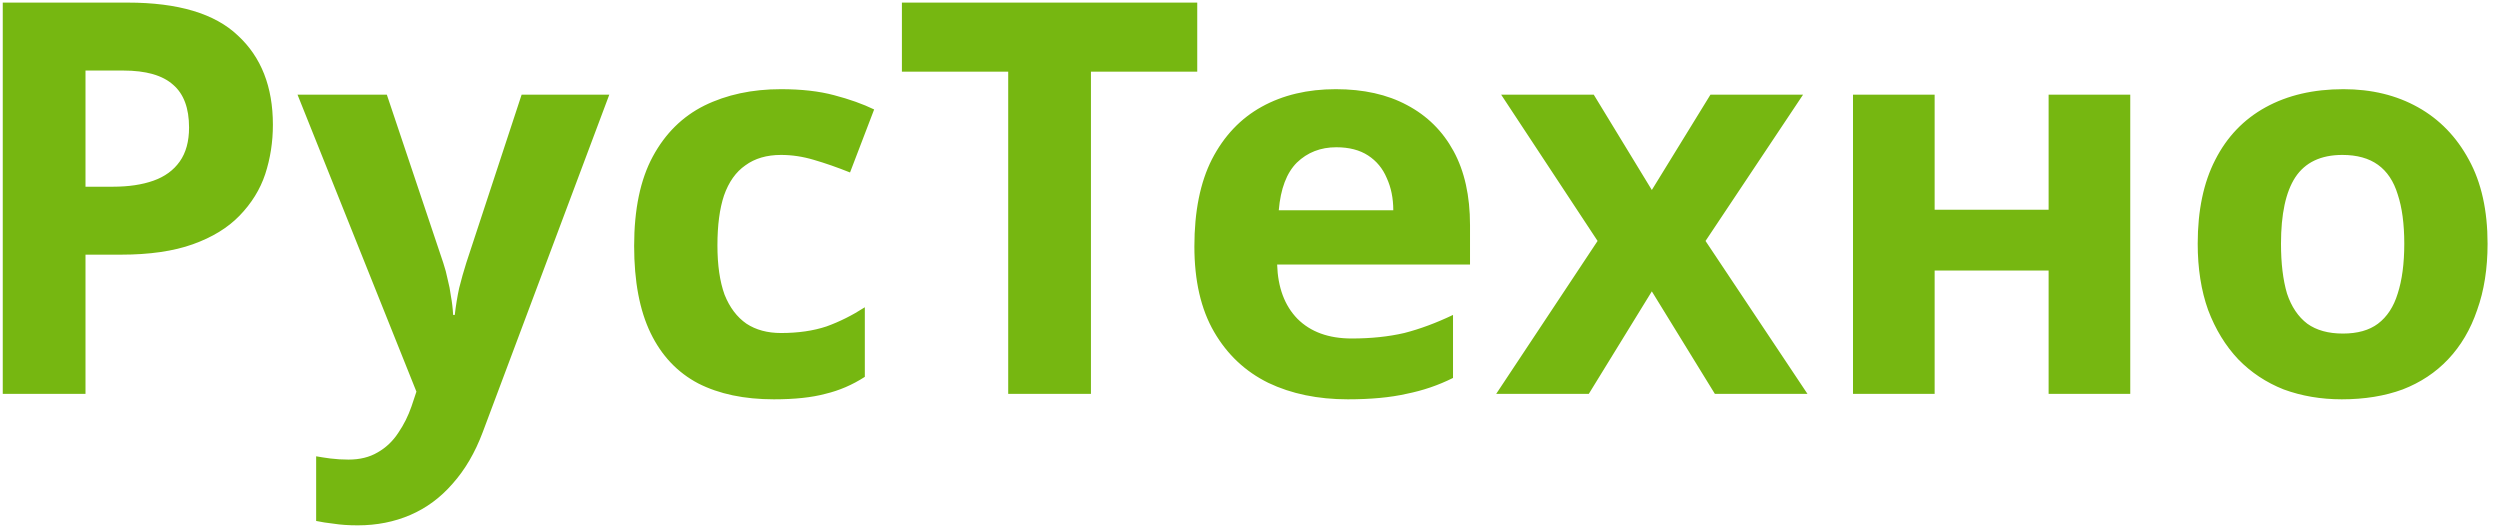 <svg width="146" height="31" viewBox="0 0 146 31" fill="none" xmlns="http://www.w3.org/2000/svg">
<path d="M7.457 0.152C10.401 0.152 12.545 0.792 13.889 2.072C15.255 3.331 15.937 5.069 15.937 7.288C15.937 8.291 15.788 9.251 15.489 10.168C15.191 11.064 14.689 11.875 13.985 12.6C13.303 13.304 12.396 13.859 11.265 14.264C10.135 14.669 8.737 14.872 7.073 14.872H4.993V23H0.161V0.152H7.457ZM7.201 4.12H4.993V10.904H6.593C7.511 10.904 8.3 10.787 8.961 10.552C9.623 10.317 10.135 9.944 10.497 9.432C10.86 8.92 11.041 8.259 11.041 7.448C11.041 6.317 10.732 5.485 10.113 4.952C9.495 4.397 8.524 4.12 7.201 4.12ZM17.375 5.528H22.591L25.887 15.352C25.994 15.672 26.079 15.992 26.143 16.312C26.228 16.632 26.292 16.963 26.335 17.304C26.399 17.645 26.442 18.008 26.463 18.392H26.559C26.623 17.837 26.708 17.315 26.815 16.824C26.943 16.312 27.082 15.821 27.231 15.352L30.463 5.528H35.583L28.191 25.24C27.743 26.435 27.156 27.437 26.431 28.248C25.727 29.059 24.906 29.667 23.967 30.072C23.028 30.477 22.004 30.68 20.895 30.68C20.362 30.68 19.892 30.648 19.487 30.584C19.103 30.541 18.762 30.488 18.463 30.424V26.648C18.698 26.691 18.975 26.733 19.295 26.776C19.636 26.819 19.988 26.84 20.351 26.84C21.012 26.84 21.578 26.701 22.047 26.424C22.538 26.147 22.943 25.763 23.263 25.272C23.583 24.803 23.839 24.291 24.031 23.736L24.319 22.872L17.375 5.528ZM45.194 23.32C43.466 23.32 41.994 23.011 40.778 22.392C39.562 21.752 38.634 20.771 37.994 19.448C37.354 18.125 37.034 16.429 37.034 14.36C37.034 12.227 37.396 10.488 38.122 9.144C38.847 7.8 39.85 6.808 41.13 6.168C42.431 5.528 43.924 5.208 45.61 5.208C46.804 5.208 47.839 5.325 48.714 5.56C49.61 5.795 50.388 6.072 51.05 6.392L49.642 10.072C48.895 9.773 48.191 9.528 47.53 9.336C46.89 9.144 46.25 9.048 45.61 9.048C44.778 9.048 44.084 9.251 43.53 9.656C42.975 10.04 42.559 10.627 42.282 11.416C42.026 12.184 41.898 13.155 41.898 14.328C41.898 15.48 42.036 16.44 42.314 17.208C42.612 17.955 43.039 18.52 43.594 18.904C44.148 19.267 44.82 19.448 45.61 19.448C46.612 19.448 47.498 19.32 48.266 19.064C49.034 18.787 49.78 18.413 50.506 17.944V22.008C49.78 22.477 49.012 22.808 48.202 23C47.412 23.213 46.41 23.32 45.194 23.32ZM63.711 23H58.879V4.184H52.671V0.152H69.919V4.184H63.711V23ZM78.008 5.208C79.63 5.208 81.016 5.517 82.168 6.136C83.342 6.755 84.249 7.651 84.888 8.824C85.528 9.997 85.849 11.437 85.849 13.144V15.448H74.585C74.627 16.792 75.022 17.848 75.769 18.616C76.537 19.384 77.593 19.768 78.936 19.768C80.067 19.768 81.091 19.661 82.008 19.448C82.926 19.213 83.875 18.861 84.856 18.392V22.072C84.003 22.499 83.097 22.808 82.136 23C81.198 23.213 80.056 23.32 78.713 23.32C76.963 23.32 75.416 23 74.073 22.36C72.728 21.699 71.672 20.707 70.904 19.384C70.136 18.061 69.752 16.397 69.752 14.392C69.752 12.344 70.094 10.648 70.776 9.304C71.481 7.939 72.451 6.915 73.689 6.232C74.926 5.549 76.366 5.208 78.008 5.208ZM78.04 8.6C77.123 8.6 76.355 8.899 75.737 9.496C75.139 10.093 74.787 11.021 74.68 12.28H81.368C81.368 11.576 81.24 10.947 80.984 10.392C80.75 9.837 80.387 9.4 79.897 9.08C79.406 8.76 78.787 8.6 78.04 8.6ZM93.299 14.072L87.667 5.528H93.075L96.467 11.096L99.891 5.528H105.299L99.603 14.072L105.555 23H100.147L96.467 17.016L92.787 23H87.379L93.299 14.072ZM112.983 5.528V12.248H119.639V5.528H124.407V23H119.639V15.8H112.983V23H108.215V5.528H112.983ZM145.274 14.232C145.274 15.683 145.072 16.973 144.666 18.104C144.282 19.235 143.717 20.195 142.97 20.984C142.245 21.752 141.36 22.339 140.314 22.744C139.269 23.128 138.085 23.32 136.762 23.32C135.546 23.32 134.416 23.128 133.37 22.744C132.346 22.339 131.461 21.752 130.714 20.984C129.968 20.195 129.381 19.235 128.954 18.104C128.549 16.973 128.346 15.683 128.346 14.232C128.346 12.291 128.688 10.659 129.37 9.336C130.053 7.992 131.034 6.968 132.314 6.264C133.594 5.56 135.109 5.208 136.858 5.208C138.501 5.208 139.952 5.56 141.21 6.264C142.469 6.968 143.461 7.992 144.186 9.336C144.912 10.659 145.274 12.291 145.274 14.232ZM133.21 14.232C133.21 15.384 133.328 16.355 133.562 17.144C133.818 17.912 134.213 18.499 134.746 18.904C135.28 19.288 135.973 19.48 136.826 19.48C137.68 19.48 138.362 19.288 138.874 18.904C139.408 18.499 139.792 17.912 140.026 17.144C140.282 16.355 140.41 15.384 140.41 14.232C140.41 13.08 140.282 12.12 140.026 11.352C139.792 10.584 139.408 10.008 138.874 9.624C138.341 9.24 137.648 9.048 136.794 9.048C135.536 9.048 134.618 9.485 134.042 10.36C133.488 11.213 133.21 12.504 133.21 14.232Z" fill="#76B711"/>
</svg>
